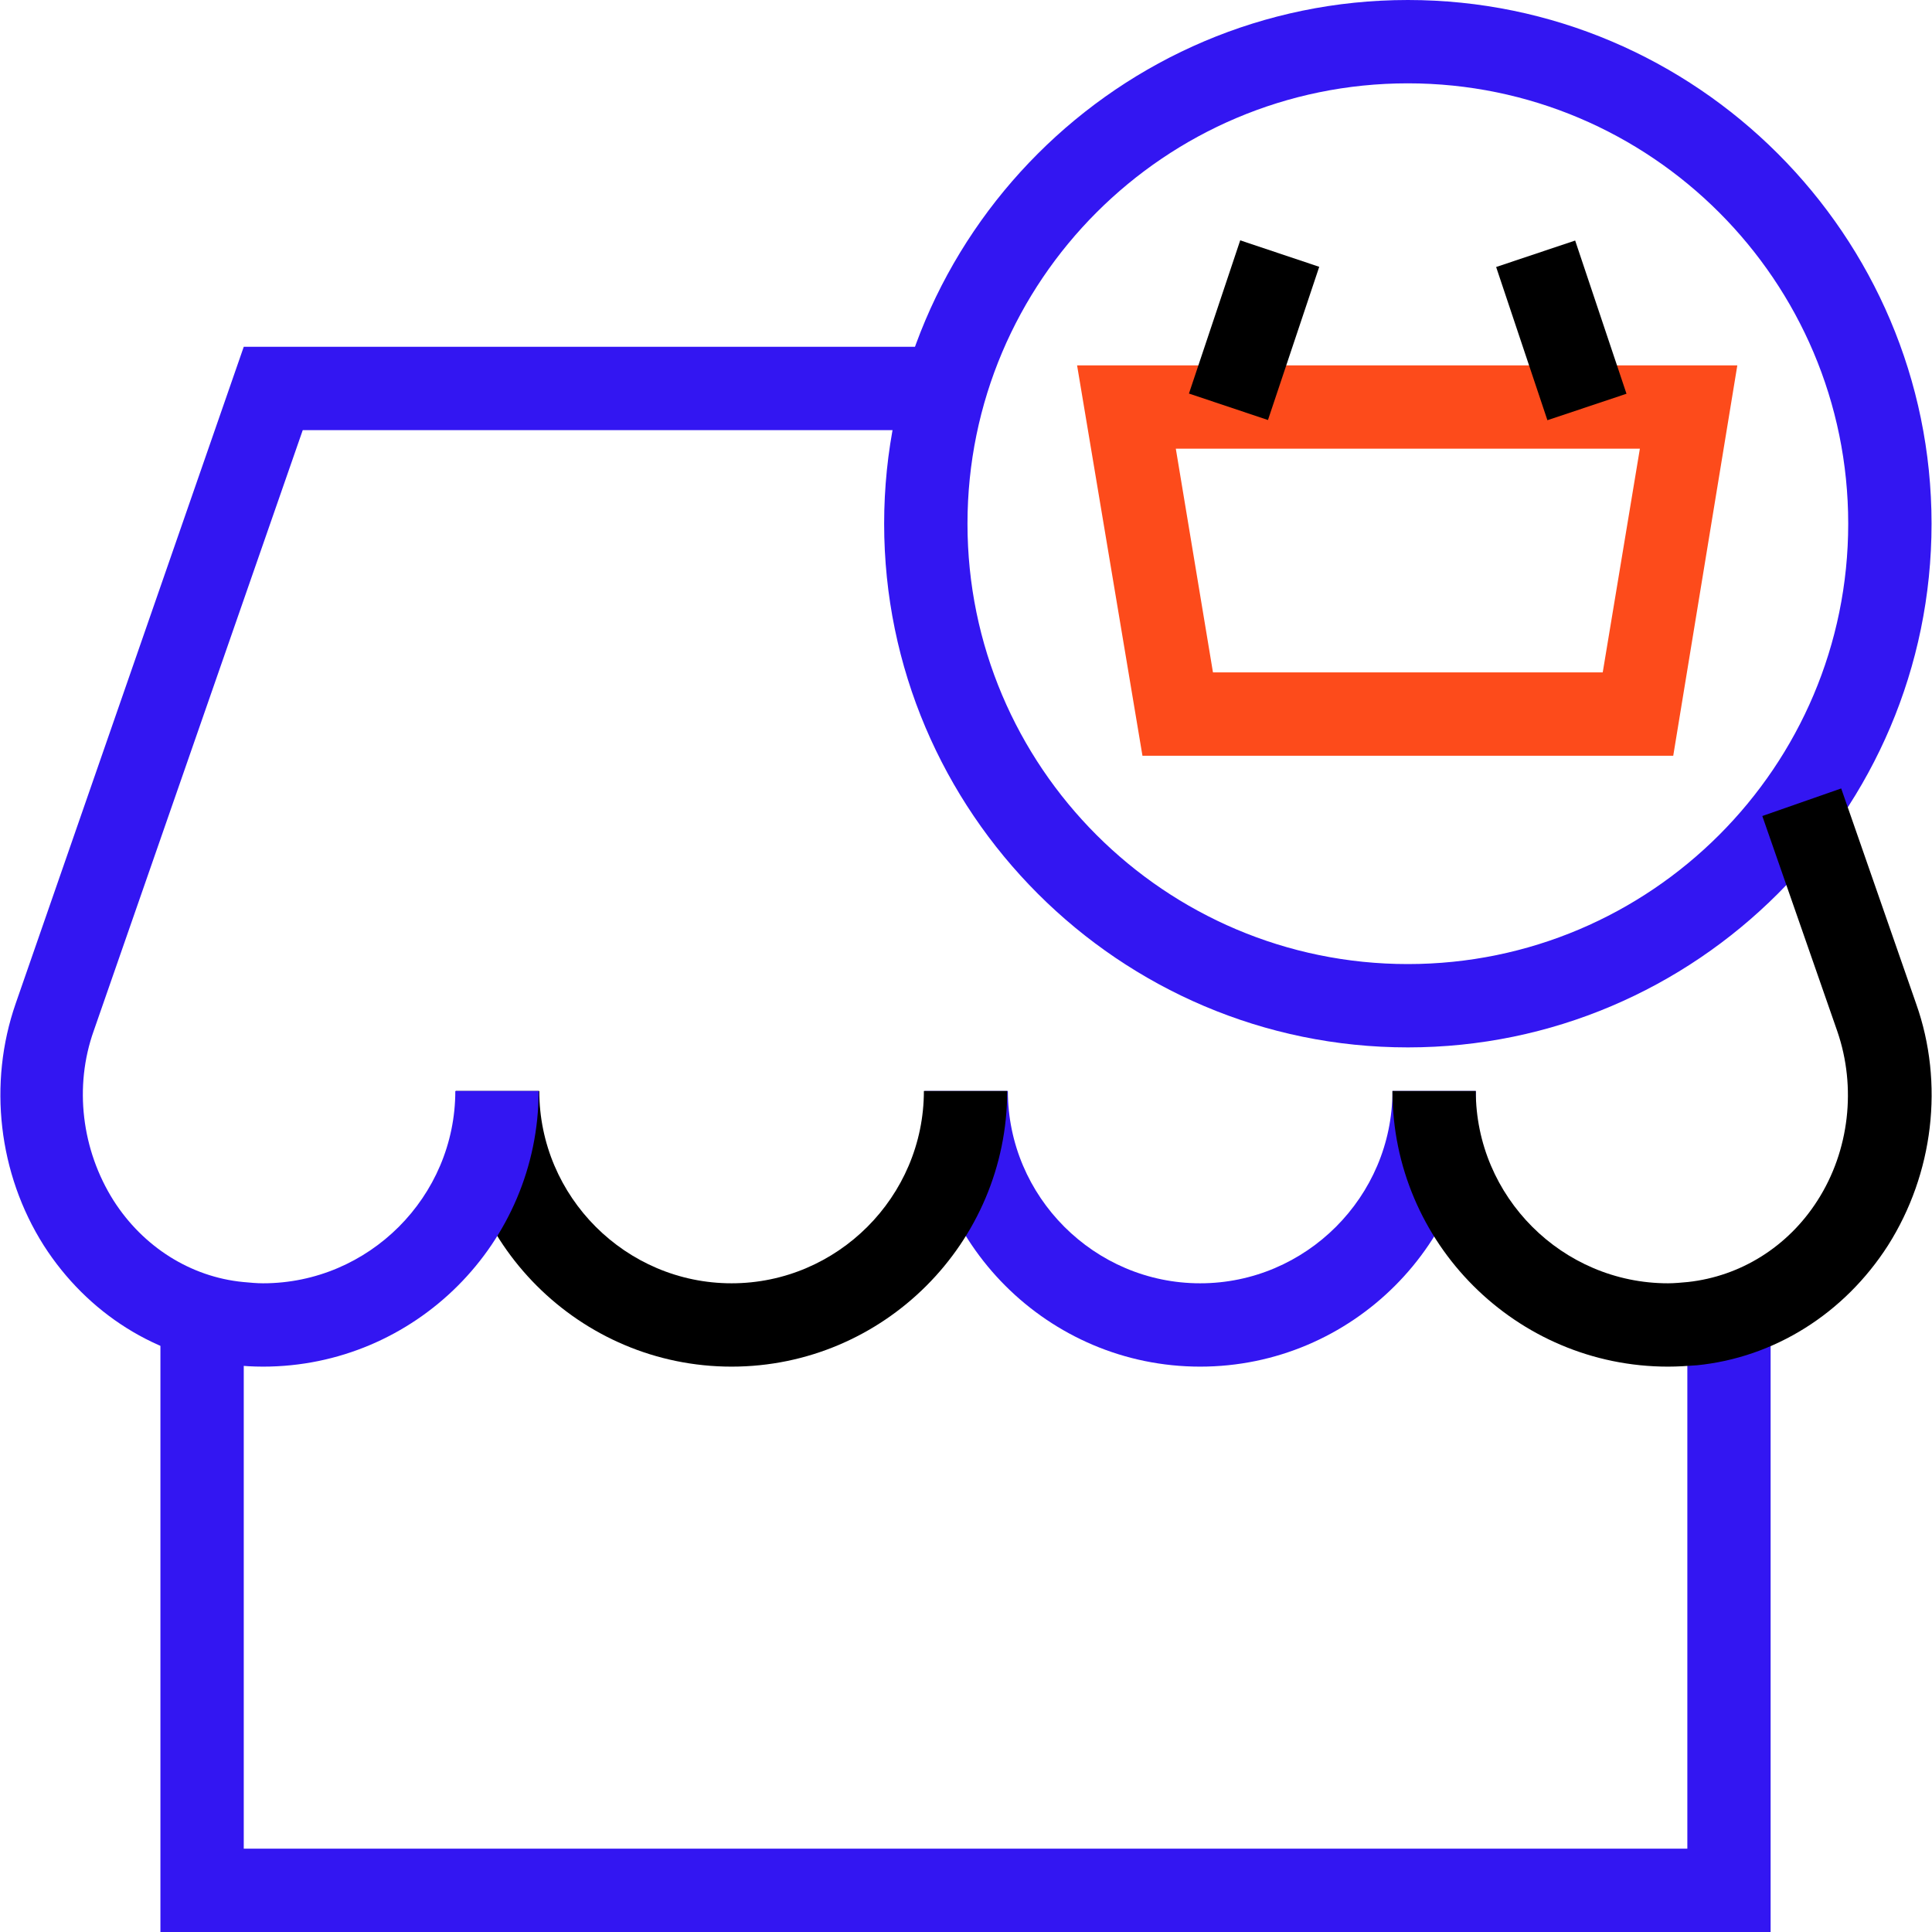 <svg width="30" height="30" viewBox="0 0 30 30" fill="none" xmlns="http://www.w3.org/2000/svg">
<path d="M16.725 5.674L17.74 11.735H25.982L26.977 5.674H16.725ZM24.887 10.441H18.835L18.258 6.967H25.464L24.887 10.441Z" fill="#FD4B1B"/>
<path d="M19.258 3.732L18.462 6.111L19.689 6.522L20.485 4.143L19.258 3.732Z" fill="black"/>
<path d="M24.459 3.735L23.232 4.146L24.028 6.525L25.256 6.114L24.459 3.735Z" fill="black"/>
<path d="M21.861 0C17.382 0 13.729 3.653 13.729 8.132C13.729 12.611 17.382 16.264 21.861 16.264C26.34 16.264 29.993 12.611 29.993 8.132C29.993 3.653 26.34 0 21.861 0ZM21.861 14.97C18.088 14.97 15.023 11.905 15.023 8.132C15.023 4.36 18.088 1.294 21.861 1.294C25.633 1.294 28.699 4.36 28.699 8.132C28.699 11.904 25.633 14.97 21.861 14.97Z" fill="#3316F2"/>
<path d="M26.201 20.445V28.706H3.785V20.445H2.491V30H27.494V20.445H26.201Z" fill="#3316F2"/>
<path d="M21.622 16.941C21.622 18.583 20.278 19.927 18.636 19.927C16.994 19.927 15.65 18.583 15.65 16.941H14.356C14.356 19.3 16.277 21.221 18.636 21.221C20.995 21.221 22.916 19.3 22.916 16.941H21.622Z" fill="#3316F2"/>
<path d="M14.346 16.941C14.346 18.583 13.002 19.927 11.36 19.927C9.717 19.927 8.374 18.583 8.374 16.941H7.08C7.08 19.3 9.001 21.221 11.36 21.221C13.719 21.221 15.64 19.3 15.64 16.941H14.346Z" fill="black"/>
<path d="M29.754 15.587L28.59 12.243L27.365 12.671L28.53 16.015C28.828 16.881 28.719 17.867 28.221 18.643C27.763 19.36 27.027 19.818 26.21 19.907C26.111 19.917 25.991 19.927 25.902 19.927C24.26 19.927 22.916 18.583 22.916 16.941H21.622C21.622 19.3 23.543 21.221 25.902 21.221C26.051 21.221 26.201 21.211 26.33 21.201H26.34C27.554 21.082 28.639 20.395 29.316 19.34C30.023 18.225 30.192 16.822 29.754 15.587Z" fill="black"/>
<path d="M4.701 6.679H14.674V5.385H3.785L0.242 15.587C-0.186 16.822 -0.027 18.225 0.68 19.34C1.356 20.395 2.441 21.082 3.656 21.201H3.666C3.785 21.211 3.924 21.221 4.084 21.221C6.443 21.221 8.364 19.3 8.364 16.941H7.07C7.07 18.583 5.726 19.927 4.084 19.927C3.984 19.927 3.885 19.917 3.775 19.907C2.959 19.828 2.222 19.36 1.764 18.643C1.267 17.857 1.147 16.871 1.456 16.005L4.701 6.679Z" fill="#3316F2"/>
</svg>
